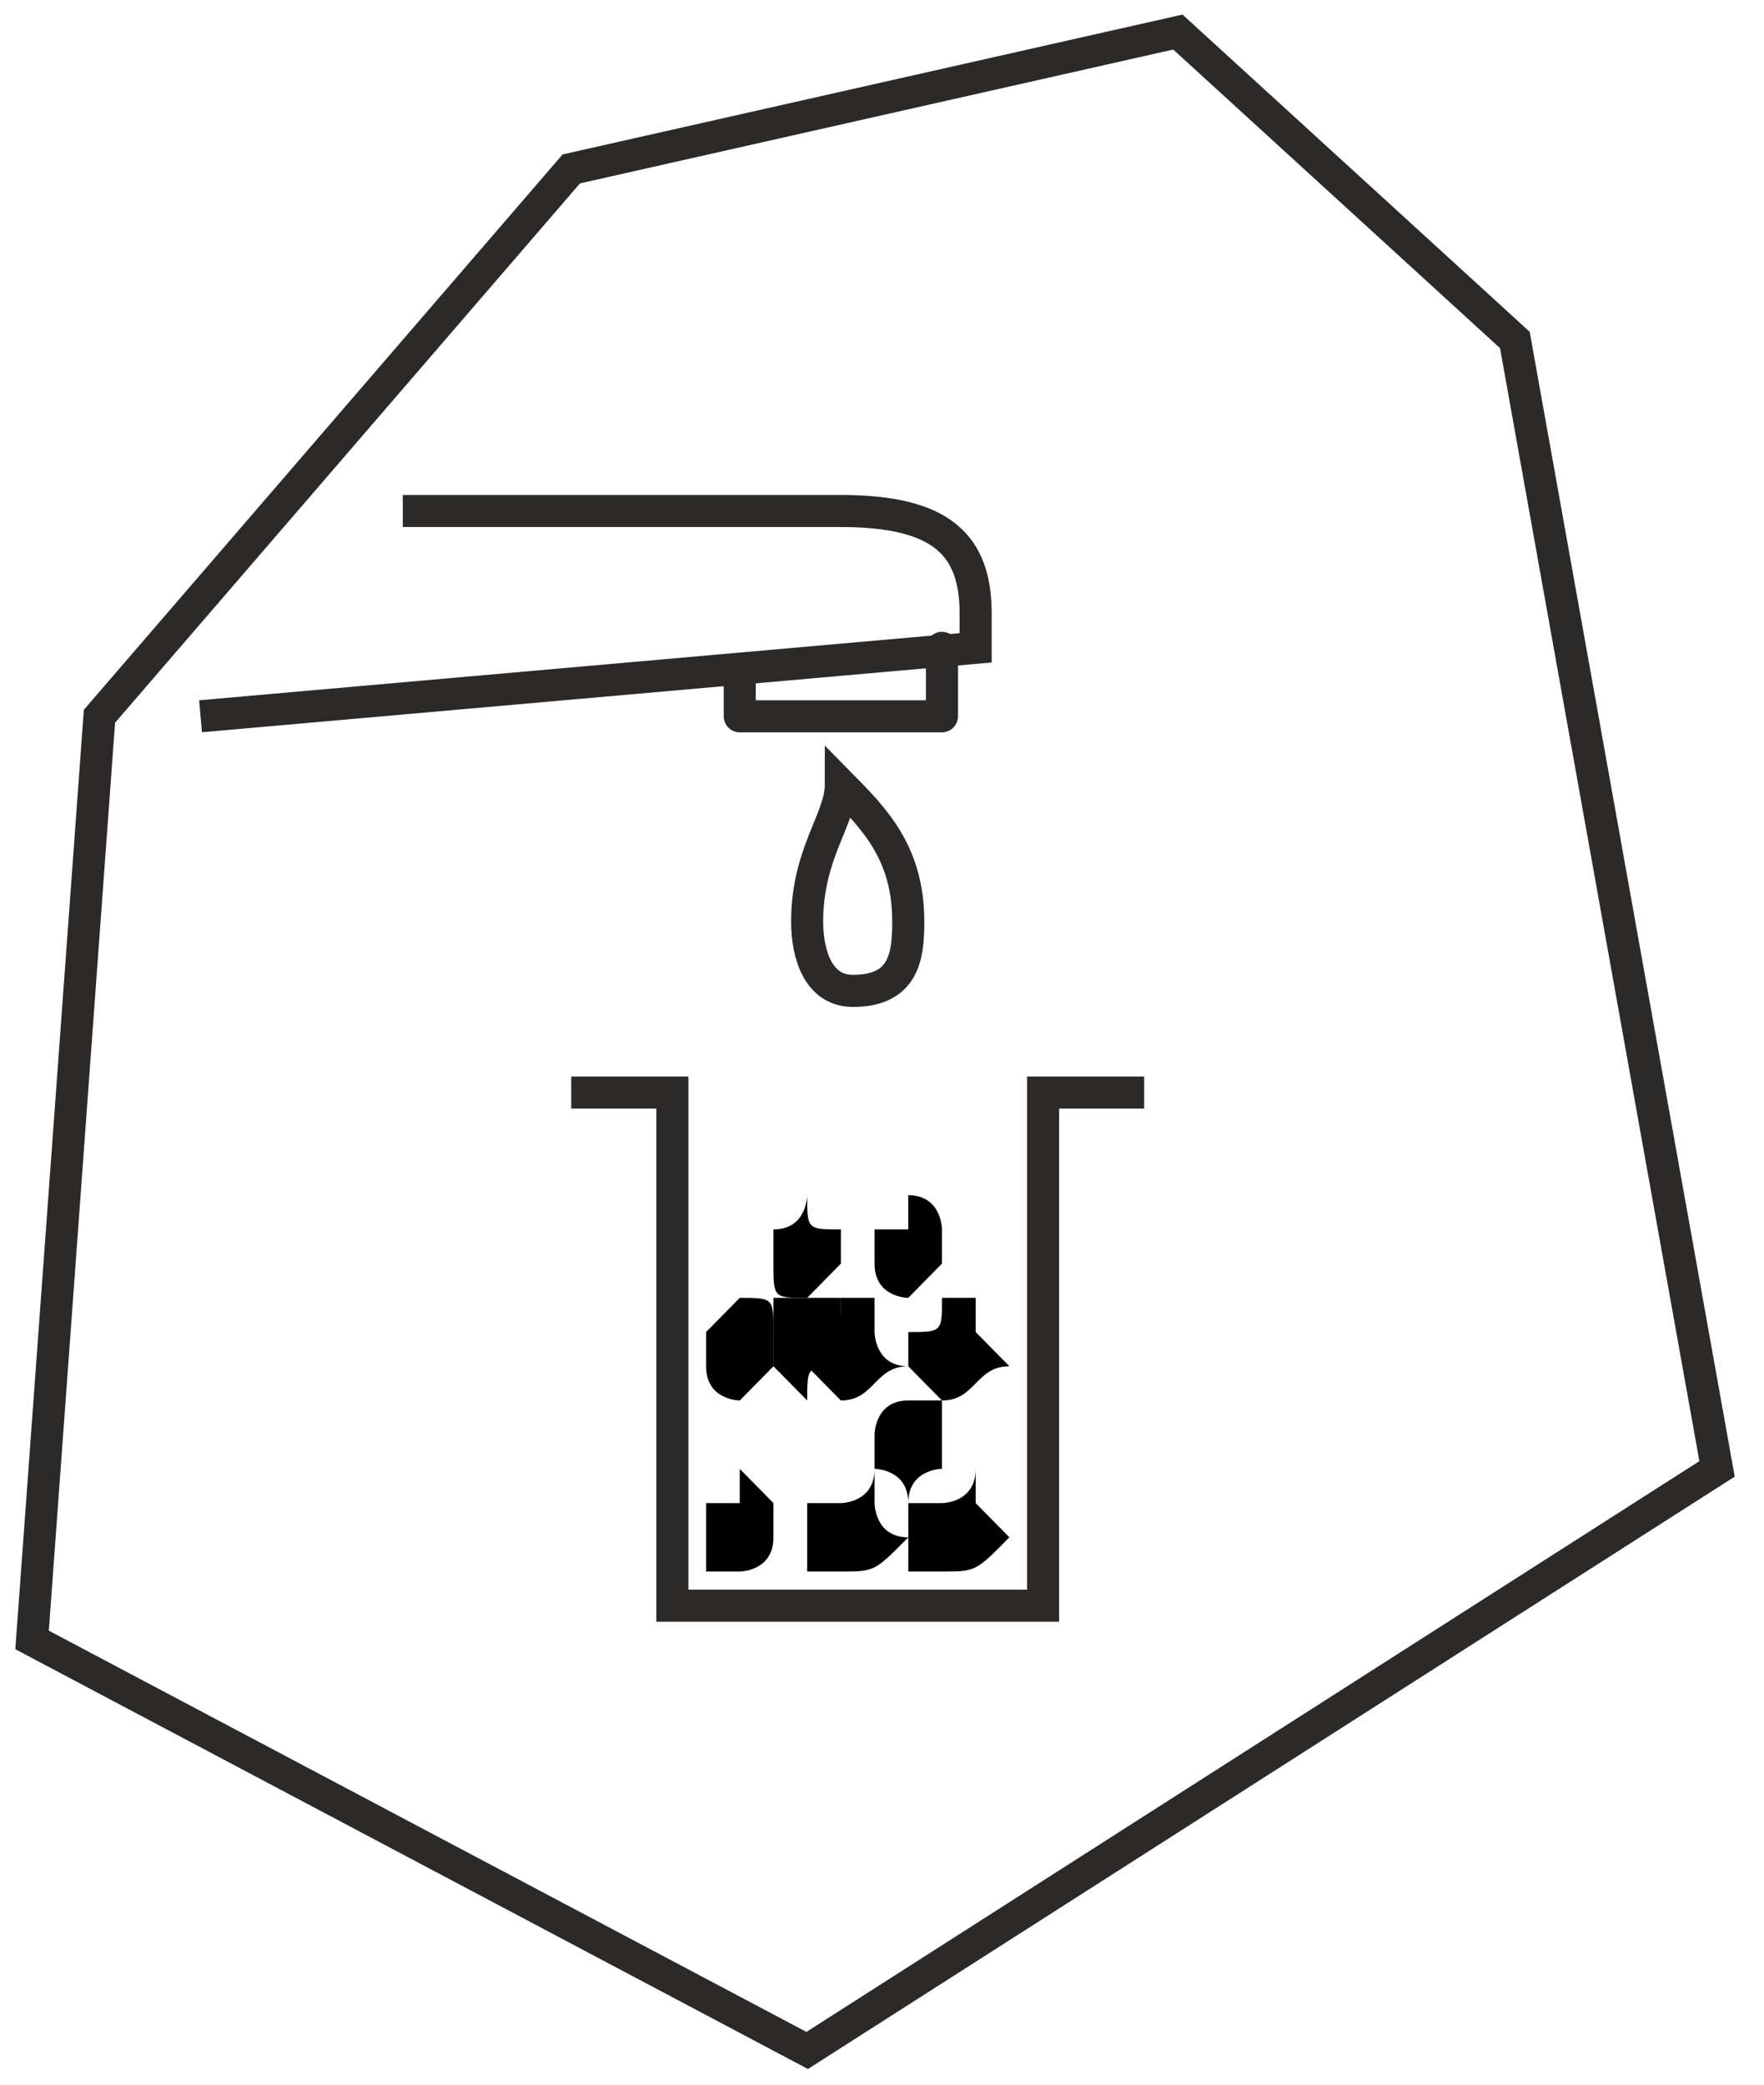 <svg width="55" height="65" viewBox="0 0 55 65" fill="none" xmlns="http://www.w3.org/2000/svg">
<path d="M17.811 34.066H20.964V50.066H32.522V34.066H35.674" stroke="#2B2A29"/>
<path fill-rule="evenodd" clip-rule="evenodd" d="M24.116 46.867V47.933C24.116 49 23.065 49 23.065 49H22.015C22.015 47.933 22.015 47.933 22.015 46.867C22.015 46.867 22.015 46.867 23.065 46.867C23.065 46.867 23.065 46.867 23.065 45.8C24.116 46.867 24.116 46.867 24.116 46.867Z" fill="black"/>
<path fill-rule="evenodd" clip-rule="evenodd" d="M27.268 46.867C27.268 46.867 27.268 47.933 28.319 47.933C27.268 49 27.268 49 26.217 49C26.217 49 26.217 49 25.166 49C25.166 47.933 25.166 47.933 25.166 46.867C26.217 46.867 26.217 46.867 26.217 46.867C26.217 46.867 27.268 46.867 27.268 45.8C27.268 46.867 27.268 46.867 27.268 46.867Z" fill="black"/>
<path fill-rule="evenodd" clip-rule="evenodd" d="M30.421 46.867L31.472 47.933C30.421 49 30.421 49 29.371 49C29.371 49 29.371 49 28.32 49C28.32 47.933 28.32 47.933 28.32 46.867C29.371 46.867 29.371 46.867 29.371 46.867C29.371 46.867 30.421 46.867 30.421 45.8C30.421 46.867 30.421 46.867 30.421 46.867Z" fill="black"/>
<path fill-rule="evenodd" clip-rule="evenodd" d="M29.369 43.666C29.369 44.733 29.369 44.733 29.369 45.799C29.369 45.799 28.319 45.799 28.319 46.866C28.319 45.799 27.268 45.799 27.268 45.799V44.733C27.268 44.733 27.268 43.666 28.319 43.666C29.369 43.666 29.369 43.666 29.369 43.666Z" fill="black"/>
<path fill-rule="evenodd" clip-rule="evenodd" d="M26.218 40.467C26.218 41.533 26.218 41.533 26.218 42.6C25.167 42.6 25.167 42.6 25.167 43.667C24.116 42.6 24.116 42.6 24.116 42.6V41.533V40.467C25.167 40.467 25.167 40.467 25.167 40.467C25.167 40.467 25.167 40.467 26.218 40.467Z" fill="black"/>
<path fill-rule="evenodd" clip-rule="evenodd" d="M24.116 41.533V42.6L23.065 43.667C23.065 43.667 22.015 43.667 22.015 42.6C22.015 42.6 22.015 42.6 22.015 41.533C22.015 41.533 22.015 41.533 23.065 40.467C24.116 40.467 24.116 40.467 24.116 41.533Z" fill="black"/>
<path fill-rule="evenodd" clip-rule="evenodd" d="M27.268 41.533C27.268 41.533 27.268 42.6 28.319 42.6C27.268 42.6 27.268 43.667 26.217 43.667C26.217 43.667 26.217 43.667 25.166 42.6C25.166 42.6 25.166 42.6 25.166 41.533C26.217 41.533 26.217 41.533 26.217 40.467H27.268C27.268 40.467 27.268 40.467 27.268 41.533Z" fill="black"/>
<path fill-rule="evenodd" clip-rule="evenodd" d="M30.421 41.533L31.472 42.6C30.421 42.6 30.421 43.667 29.371 43.667C29.371 43.667 29.371 43.667 28.32 42.6C28.32 42.6 28.32 42.6 28.32 41.533C29.371 41.533 29.371 41.533 29.371 40.467H30.421C30.421 40.467 30.421 40.467 30.421 41.533Z" fill="black"/>
<path fill-rule="evenodd" clip-rule="evenodd" d="M29.369 38.333V39.4L28.319 40.467C28.319 40.467 27.268 40.467 27.268 39.4C27.268 39.4 27.268 39.4 27.268 38.333C27.268 38.333 27.268 38.333 28.319 38.333C28.319 37.267 28.319 37.267 28.319 37.267C29.369 37.267 29.369 38.333 29.369 38.333Z" fill="black"/>
<path fill-rule="evenodd" clip-rule="evenodd" d="M26.218 38.333V39.4C25.167 40.467 25.167 40.467 25.167 40.467C24.116 40.467 24.116 40.467 24.116 39.4C24.116 39.4 24.116 39.4 24.116 38.333C25.167 38.333 25.167 37.267 25.167 37.267C25.167 38.333 25.167 38.333 26.218 38.333Z" fill="black"/>
<path fill-rule="evenodd" clip-rule="evenodd" d="M26.217 24.467C26.217 25.534 25.166 26.6 25.166 28.733C25.166 29.8 25.538 30.896 26.589 30.896C28.197 30.896 28.319 29.8 28.319 28.733C28.319 26.6 27.268 25.534 26.217 24.467Z" stroke="#2B2A29"/>
<path d="M6.253 22.333L30.42 20.199V19.133C30.42 16.999 29.369 15.933 26.217 15.933H12.558" stroke="#2B2A29"/>
<path d="M23.065 21.267V22.334H29.369V20.2" stroke="#2B2A29" stroke-linecap="round" stroke-linejoin="round"/>
<path fill-rule="evenodd" clip-rule="evenodd" d="M47.232 10.6L53.536 45.8L25.167 63.933L1 51.133L3.101 22.333L17.812 5.267L36.725 1L47.232 10.6Z" stroke="#2B2A29"/>
</svg>

